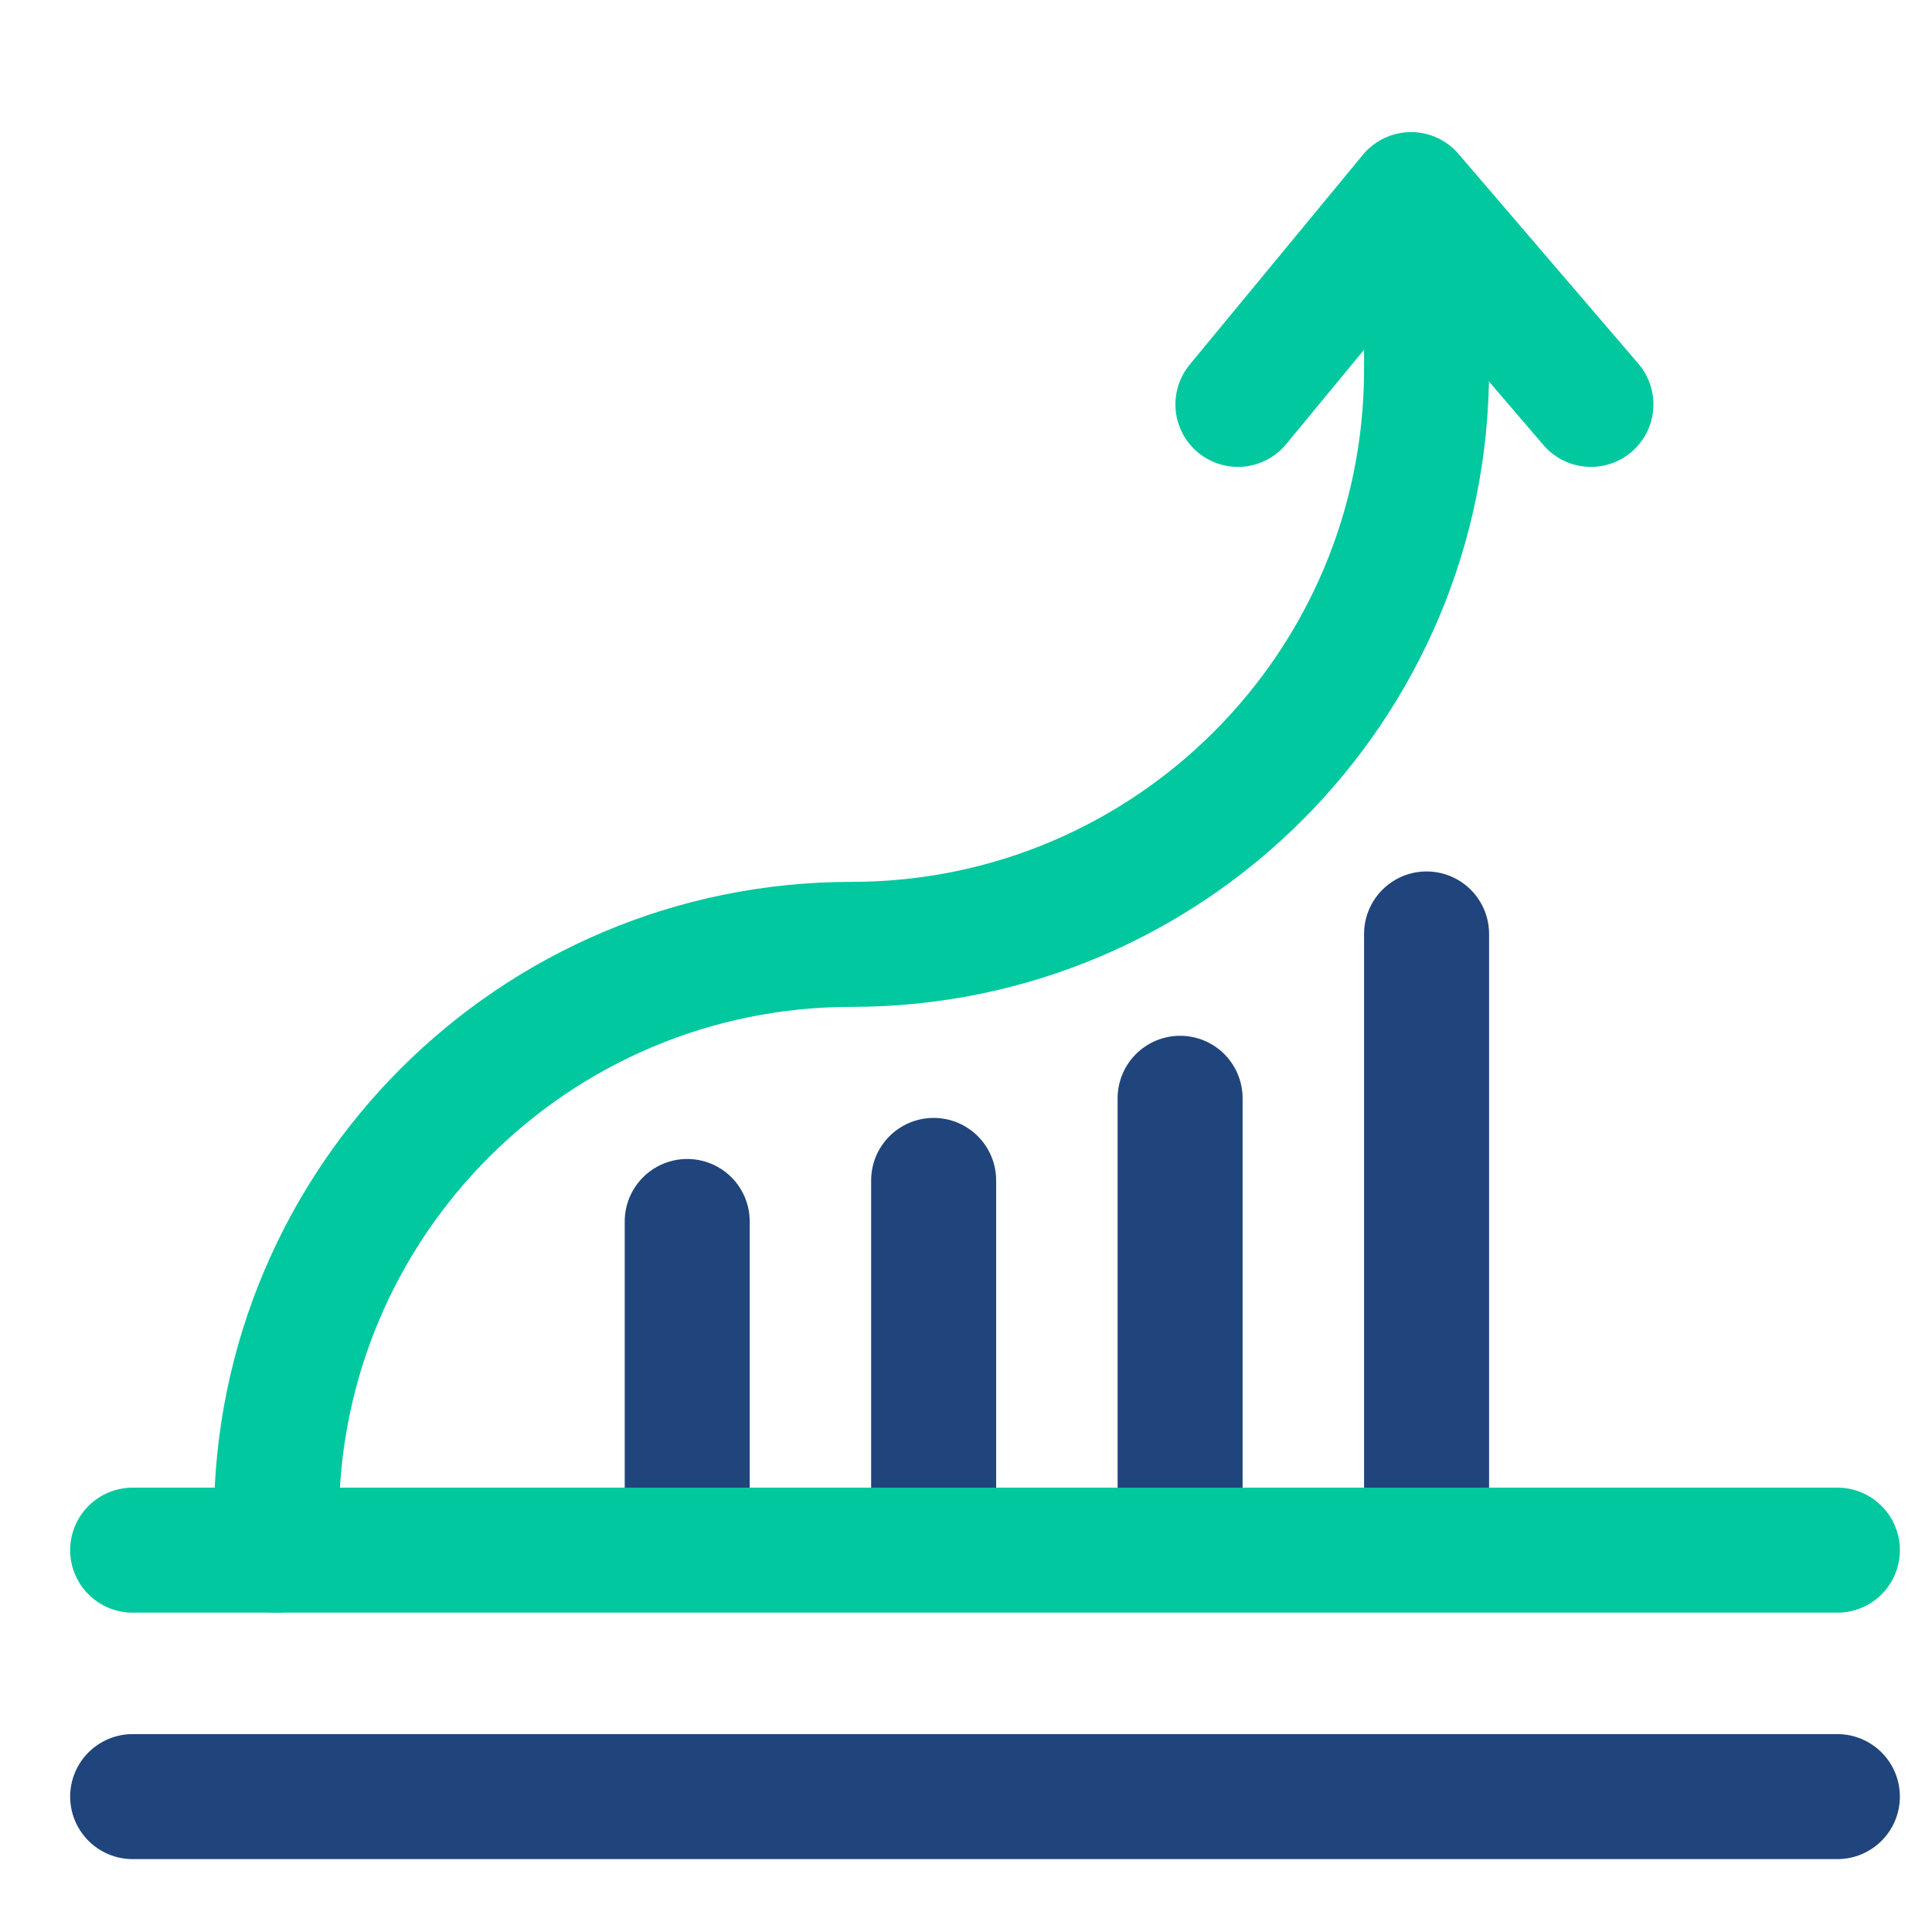 <svg width="51" height="51" viewBox="0 0 51 51" fill="none" xmlns="http://www.w3.org/2000/svg">
<path d="M3.502 47.426H48.502" stroke="#20457C" stroke-width="3.3" stroke-miterlimit="10" stroke-linecap="round" stroke-linejoin="round"/>
<path d="M7.297 40.919V40.11C7.297 31.726 14.094 24.929 22.478 24.929V24.929C30.862 24.929 37.658 18.133 37.658 9.749V8.389" stroke="#01C89E" stroke-width="3.3" stroke-miterlimit="10" stroke-linecap="round" stroke-linejoin="round"/>
<path d="M32.678 10.675L37.249 5.137L41.996 10.675" stroke="#01C89E" stroke-width="3.3" stroke-miterlimit="10" stroke-linecap="round" stroke-linejoin="round"/>
<path d="M18.141 39.834V32.244" stroke="#20457C" stroke-width="3.3" stroke-miterlimit="10" stroke-linecap="round" stroke-linejoin="round"/>
<path d="M24.646 39.835L24.646 31.16" stroke="#20457C" stroke-width="3.3" stroke-miterlimit="10" stroke-linecap="round" stroke-linejoin="round"/>
<path d="M31.152 39.836L31.152 28.992" stroke="#20457C" stroke-width="3.3" stroke-miterlimit="10" stroke-linecap="round" stroke-linejoin="round"/>
<path d="M37.658 39.835L37.658 24.654" stroke="#20457C" stroke-width="3.3" stroke-miterlimit="10" stroke-linecap="round" stroke-linejoin="round"/>
<path d="M3.502 40.92H48.502" stroke="#01C89E" stroke-width="3.3" stroke-miterlimit="10" stroke-linecap="round" stroke-linejoin="round"/>
</svg>
